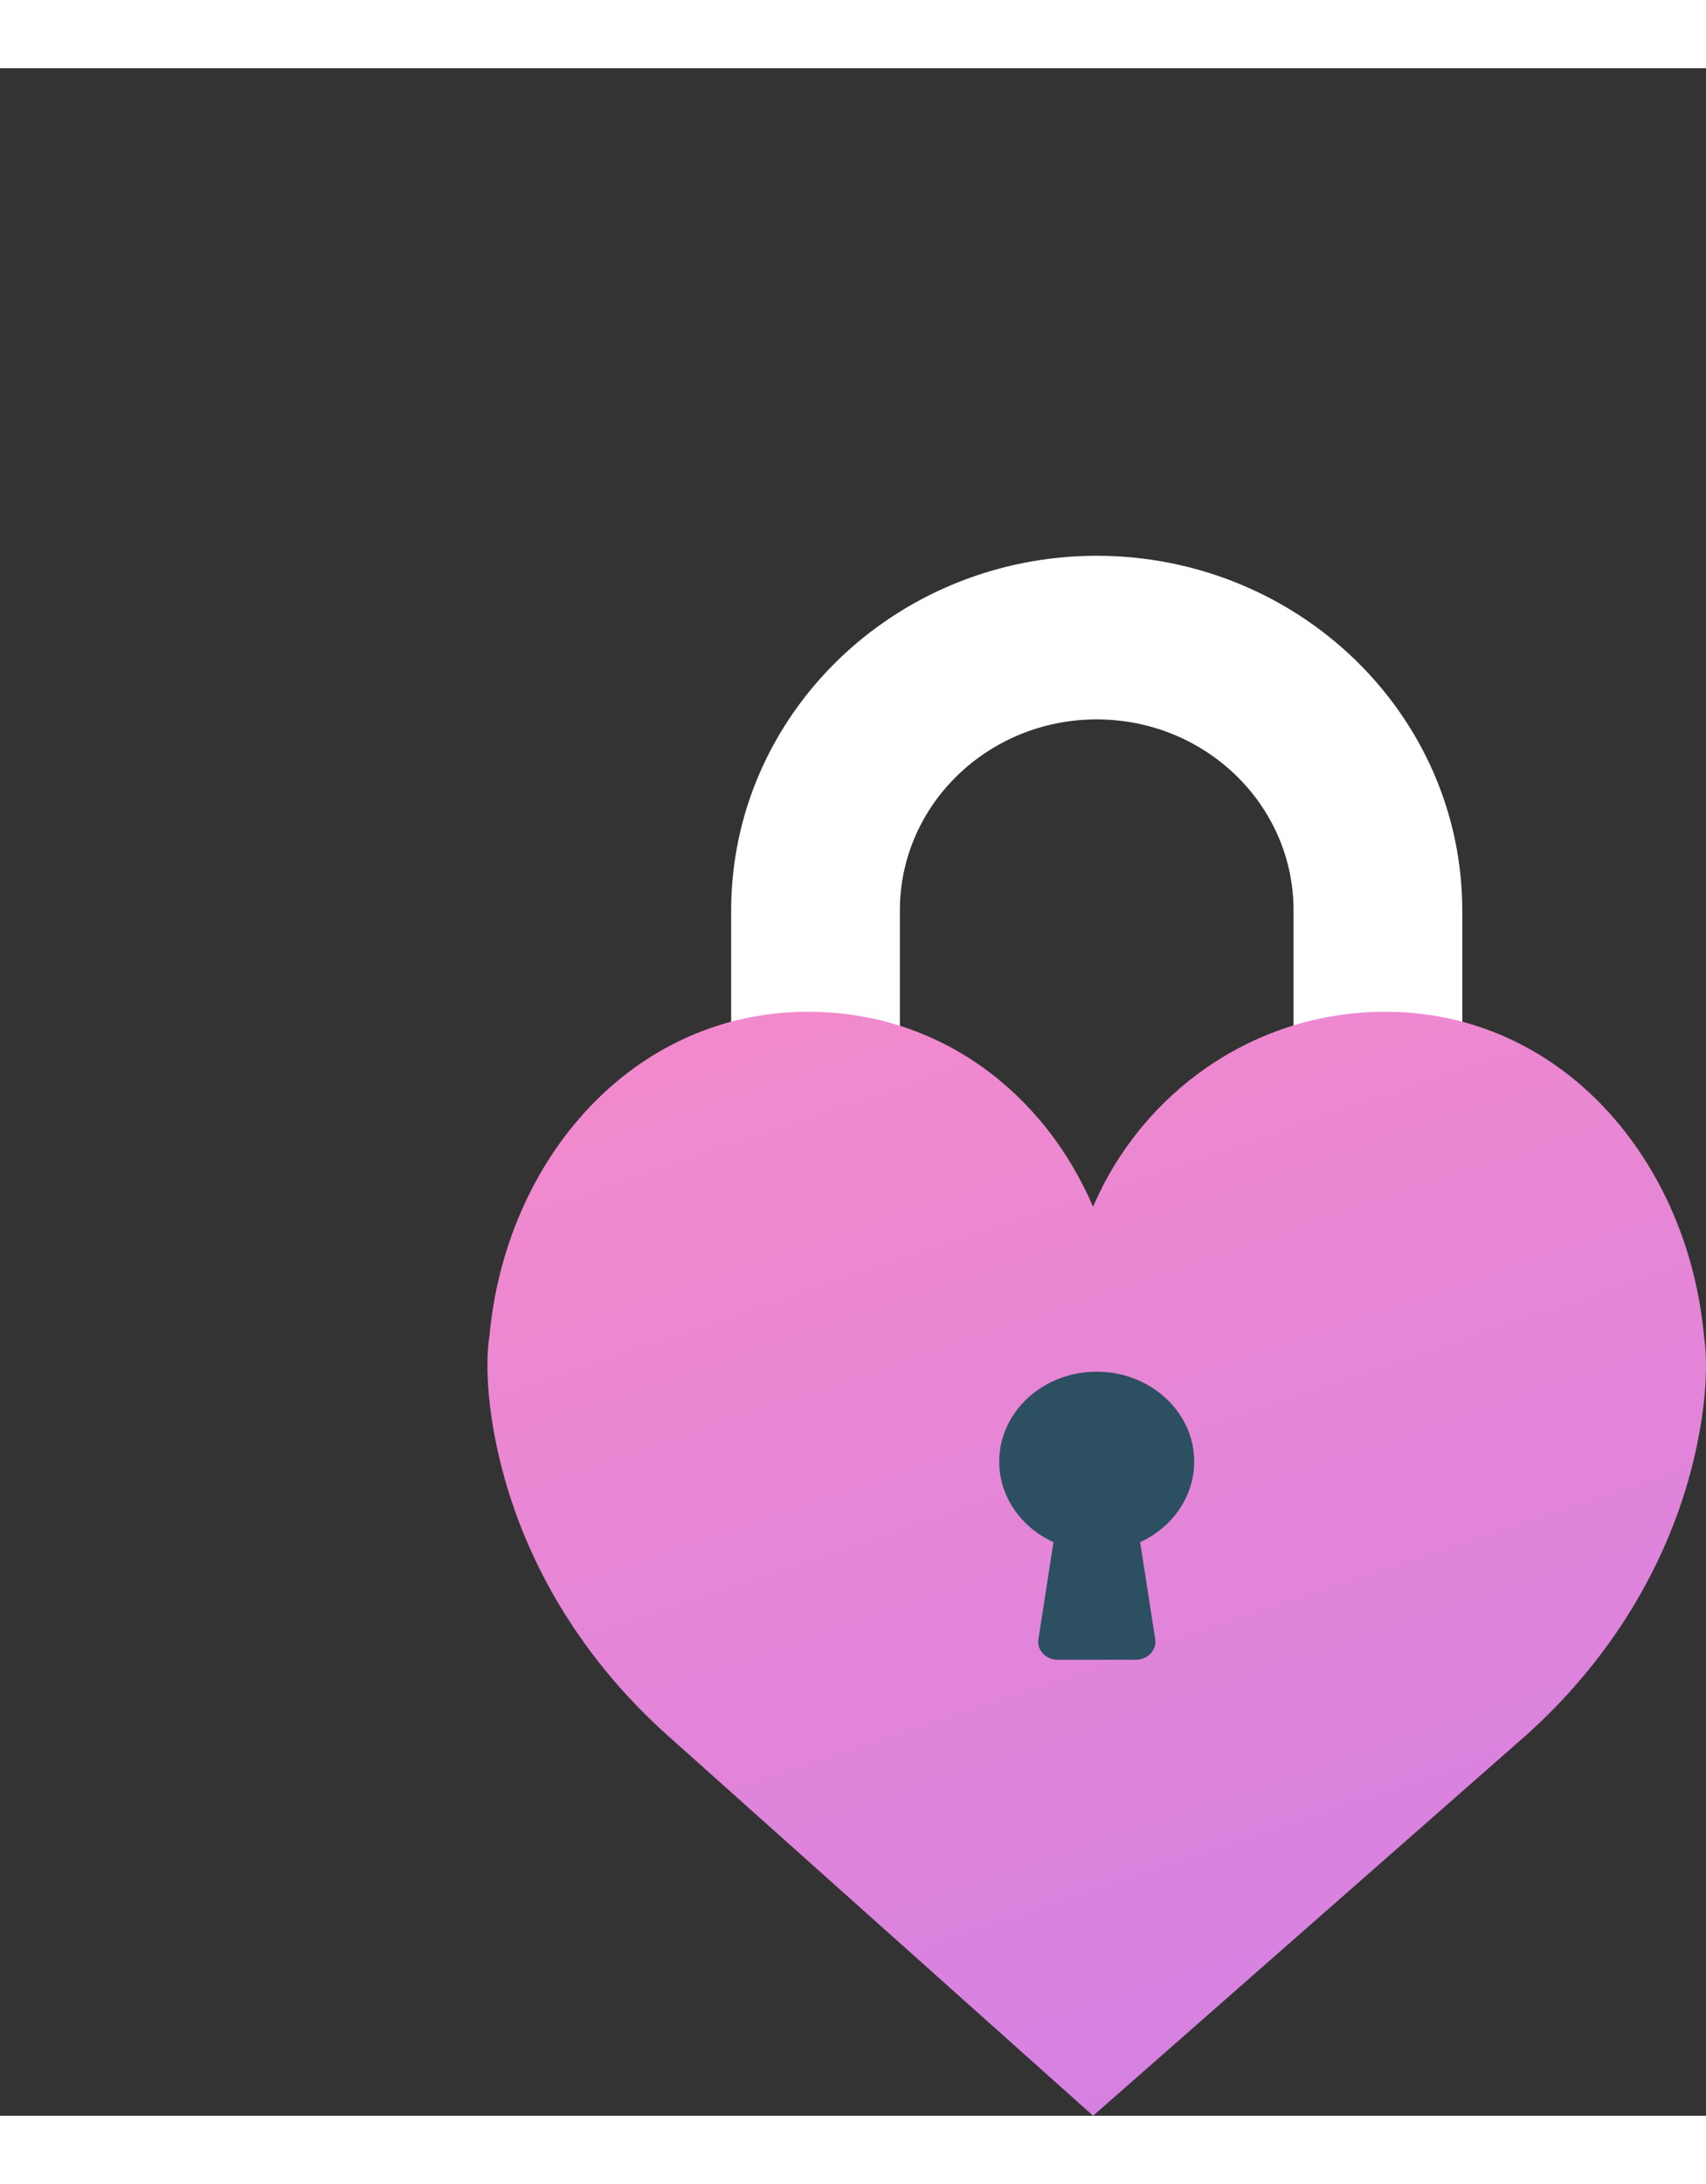 <svg xmlns="http://www.w3.org/2000/svg" width="250" height="320" viewBox="-10 -10 35 42">
    <rect x="-10" y="-10" width="35" height="42" fill="#333333" stroke="none"/>
    <defs>
        <linearGradient id="a" x1="100%" x2="0%" y1="222.691%" y2="-37.28%">
            <stop offset="0%" stop-color="#B276FF"/>
            <stop offset="100%" stop-color="#FE8DC3"/>
        </linearGradient>
    </defs>
    <g fill="none" fill-rule="evenodd">
        <path fill="#FFF" d="M12.5 0C8.36.005 5.005 3.258 5 7.273v4.475c0 .31.258.56.577.56h2.308c.318 0 .577-.25.577-.56V7.273c0-2.163 1.808-3.916 4.038-3.916 2.23 0 4.038 1.753 4.038 3.916v4.475c0 .31.259.56.577.56h2.308c.319 0 .577-.25.577-.56V7.273C19.995 3.258 16.64.005 12.5 0z"/>
        <path fill="url(#a)" d="M12.425 13.354c1.009-2.354 3.314-4 5.995-4 3.612 0 6.213 3.042 6.54 6.668 0 0 .176.9-.212 2.52-.53 2.206-1.773 4.167-3.45 5.663L12.426 32l-8.724-7.796C2.025 22.71.781 20.748.252 18.541c-.388-1.62-.212-2.52-.212-2.52.327-3.625 2.928-6.667 6.54-6.667 2.681 0 4.836 1.646 5.845 4z"/>
        <path fill="#2C4F61" d="M14.5 18.59c.005-1.018-.887-1.847-1.992-1.852-1.104-.004-2.003.818-2.008 1.836-.003.704.429 1.348 1.113 1.66l-.309 1.992c-.031.201.121.388.34.417a.432.432 0 0 0 .056.003h1.6c.22.002.402-.161.404-.365a.339.339 0 0 0-.004-.056l-.309-1.991c.676-.312 1.105-.947 1.109-1.644z"/>
    </g>
</svg>
